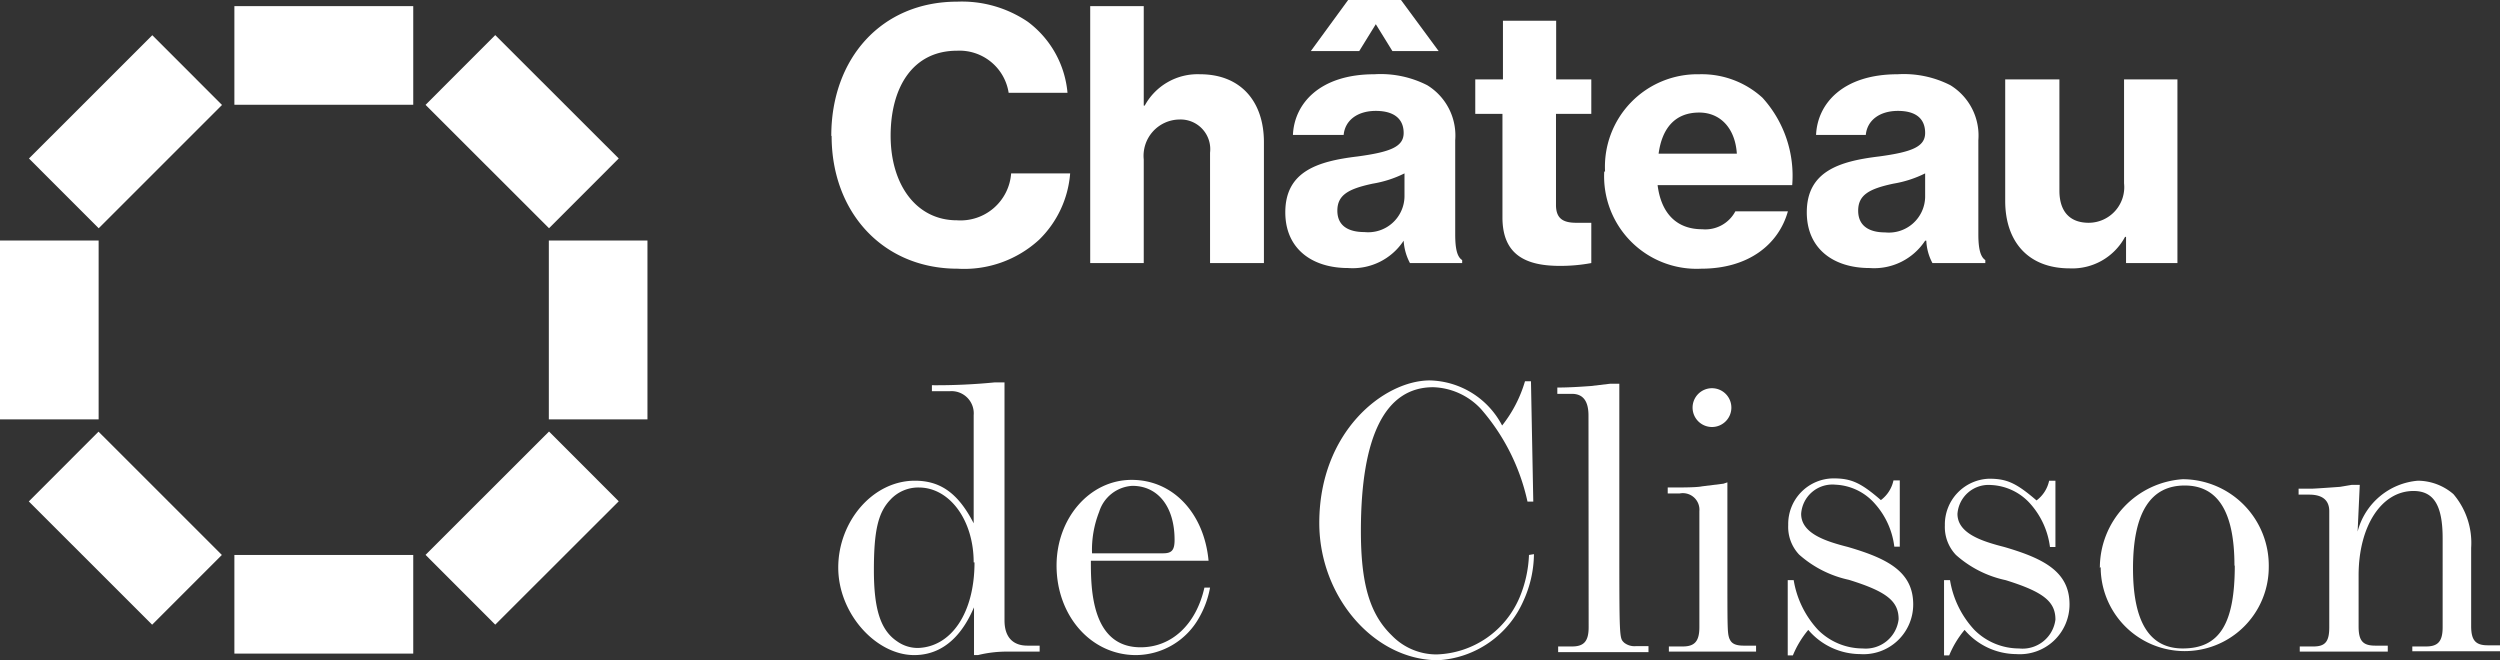 <svg xmlns="http://www.w3.org/2000/svg" viewBox="0 0 150.82 39.83"><rect x="0" y="0" width="150.82" height="39.83" fill="#333333" stroke="none"/><defs><style>.cls-1{fill:#fff;}</style></defs><title>logo-chateau-de-clisson-blanc</title><g id="Calque_2" data-name="Calque 2"><g id="Calque_1-2" data-name="Calque 1"><path class="cls-1" d="M50.15,8.19c0-4.63,3-8.09,7.6-8.09A7.08,7.08,0,0,1,62,1.31,6,6,0,0,1,64.4,5.6H60.85a3,3,0,0,0-3.12-2.54c-2.65,0-4,2.19-4,5.13s1.54,5.1,4,5.1A3.06,3.06,0,0,0,61,10.46h3.56a6.26,6.26,0,0,1-1.87,4,6.68,6.68,0,0,1-4.92,1.75c-4.52,0-7.6-3.42-7.6-8"/><path class="cls-1" d="M69,6.37h.06a3.63,3.63,0,0,1,3.34-1.89c2.43,0,3.85,1.62,3.85,4.1v7.29H73V9.21a1.79,1.79,0,0,0-1.85-2A2.19,2.19,0,0,0,69,9.62v6.25H65.77V.37H69V4.65c0,.1,0,1,0,1.72"/><path class="cls-1" d="M84.73,11.89V10.46a6.77,6.77,0,0,1-1.92.62c-1.44.31-2.13.67-2.13,1.63S81.41,14,82.31,14a2.19,2.19,0,0,0,2.42-2.13M81.33,0h3.19l2.27,3.08H84L83,1.46h0l-1,1.62H79.08Zm3.35,14.52h0a3.68,3.68,0,0,1-3.35,1.65c-2.19,0-3.79-1.17-3.79-3.36,0-2.46,1.93-3.08,4.35-3.37,2-.27,2.79-.59,2.79-1.42S84.12,6.69,83,6.69s-1.86.58-1.94,1.45H78c.08-1.89,1.62-3.66,4.91-3.66a6.19,6.19,0,0,1,3.19.66,3.56,3.56,0,0,1,1.69,3.32v5.68c0,.88.12,1.36.42,1.55v.18H85.06a3.27,3.27,0,0,1-.38-1.35"/><path class="cls-1" d="M89,4.79h1.67V1.25h3.21V4.79H96V6.87H93.87v5.5c0,.84.46,1.07,1.23,1.07.21,0,.54,0,.75,0H96v2.43a10.15,10.15,0,0,1-1.9.17c-2.06,0-3.46-.67-3.46-2.92V6.87H89Z"/><path class="cls-1" d="M100.06,9.27h4.72c-.1-1.54-1-2.48-2.27-2.48-1.5,0-2.25,1-2.45,2.48m-3.23,1.08a5.58,5.58,0,0,1,5.68-5.87,5.43,5.43,0,0,1,3.82,1.42,7,7,0,0,1,1.79,5.27H100c.21,1.66,1.11,2.66,2.69,2.66a2.05,2.05,0,0,0,2-1.08h3.17c-.56,2-2.38,3.46-5.23,3.46a5.58,5.58,0,0,1-5.85-5.86"/><path class="cls-1" d="M116.14,11.89V10.46a6.77,6.77,0,0,1-1.92.62c-1.44.31-2.12.67-2.12,1.63s.72,1.31,1.62,1.31a2.19,2.19,0,0,0,2.42-2.13m0,2.63h0a3.68,3.68,0,0,1-3.35,1.65c-2.19,0-3.79-1.17-3.79-3.36,0-2.46,1.94-3.08,4.35-3.37,2-.27,2.79-.59,2.79-1.42s-.52-1.33-1.64-1.33-1.86.58-1.94,1.45h-3c.08-1.89,1.62-3.66,4.92-3.66a6.18,6.18,0,0,1,3.18.66,3.56,3.56,0,0,1,1.69,3.32v5.68c0,.88.13,1.36.42,1.55v.18h-3.19a3.15,3.15,0,0,1-.37-1.35"/><path class="cls-1" d="M128.26,15.87V14.29h-.06a3.61,3.61,0,0,1-3.34,1.9c-2.52,0-3.89-1.63-3.89-4.07V4.79h3.27V11.5c0,1.23.6,1.94,1.77,1.94a2.15,2.15,0,0,0,2.13-2.38V4.79h3.22V15.87Z"/><path class="cls-1" d="M58.74,33.93c0-2.55-1.45-4.52-3.31-4.52a2.29,2.29,0,0,0-1.71.73c-.76.79-1,1.91-1,4.26s.4,3.62,1.4,4.29a2.14,2.14,0,0,0,1.27.4c2-.07,3.4-2.11,3.4-5.16M56.22,23.24A35.91,35.91,0,0,0,60,23.07l.27,0h.33V37.43c0,1,.5,1.52,1.38,1.52h.74v.36H60.76a7.25,7.25,0,0,0-1.76.21h-.24V36.64c-.35.79-1.31,2.88-3.61,2.88s-4.58-2.5-4.58-5.28S52.65,29,55.19,29c1.55,0,2.62.76,3.55,2.57V25.05a1.34,1.34,0,0,0-1.43-1.45H56.22Z"/><path class="cls-1" d="M70.17,33.38c.52,0,.69-.19.69-.81,0-2-1-3.26-2.55-3.26a2.23,2.23,0,0,0-2,1.57,6.25,6.25,0,0,0-.43,2.5ZM73,35.45a5.64,5.64,0,0,1-.66,1.81,4.39,4.39,0,0,1-3.81,2.26c-2.72,0-4.79-2.38-4.79-5.4,0-2.86,2-5.17,4.53-5.17s4.38,2.05,4.64,4.88h-7.1c0,1.6,0,5.22,3,5.22,1.88,0,3.35-1.38,3.85-3.6Z"/><path class="cls-1" d="M92.54,33.43a6.92,6.92,0,0,1-.64,2.83,6,6,0,0,1-5.14,3.57c-3.86,0-7.17-3.83-7.17-8.28,0-5.52,3.91-8.6,6.67-8.6a5.05,5.05,0,0,1,4.36,2.72A7.85,7.85,0,0,0,92,23h.36l.14,7.26h-.35a12.55,12.55,0,0,0-2.81-5.59,4.11,4.11,0,0,0-2.88-1.31c-2.88,0-4.36,2.93-4.36,8.67,0,3.16.52,5,1.86,6.3a3.75,3.75,0,0,0,2.71,1.15,5.62,5.62,0,0,0,5-3.43,7.34,7.34,0,0,0,.57-2.57Z"/><path class="cls-1" d="M95.83,25.07c0-.88-.33-1.31-1-1.31h-.88v-.38c.83,0,1.69-.07,2-.09l1.19-.14h.55c0,4.19,0,7,0,9,0,6.47,0,6.33.29,6.62a1,1,0,0,0,.71.21h.76v.36H94V39h.84c.71,0,1-.31,1-1.16Z"/><path class="cls-1" d="M102.11,24.6a1.17,1.17,0,1,1,1.17,1.16,1.17,1.17,0,0,1-1.17-1.16m2.1,4.5c0,1.64,0,3.26,0,4.88,0,4,0,4.16.11,4.52.08.17.17.45.86.45h.76v.36h-5.26V39h.84c.71,0,1-.31,1-1.16v-7a1,1,0,0,0-1.19-1.07h-.72v-.36c.91,0,1.74,0,2.07-.07l1.29-.16Z"/><path class="cls-1" d="M108.21,35A5.77,5.77,0,0,0,109.68,38a3.81,3.81,0,0,0,2.69,1.12,2,2,0,0,0,2.17-1.76c0-1.09-.71-1.67-3-2.38a6.62,6.62,0,0,1-3-1.52,2.43,2.43,0,0,1-.66-1.79,2.75,2.75,0,0,1,2.73-2.81c1.07,0,1.65.26,2.86,1.31a2,2,0,0,0,.76-1.19h.38v4h-.33a4.74,4.74,0,0,0-1.17-2.59,3.35,3.35,0,0,0-2.38-1.15A1.89,1.89,0,0,0,108.66,31c0,1.19,1.5,1.66,2.83,2,2.36.69,3.93,1.48,3.93,3.46a3,3,0,0,1-3.21,3A4.13,4.13,0,0,1,109.09,38a5.88,5.88,0,0,0-.93,1.54h-.31V35Z"/><path class="cls-1" d="M117.64,35A5.77,5.77,0,0,0,119.11,38a3.81,3.81,0,0,0,2.69,1.12A2,2,0,0,0,124,37.38c0-1.09-.72-1.67-3-2.38a6.55,6.55,0,0,1-3-1.52,2.44,2.44,0,0,1-.67-1.79A2.76,2.76,0,0,1,120,28.88c1.07,0,1.64.26,2.86,1.31a2,2,0,0,0,.76-1.19H124v4h-.33a4.82,4.82,0,0,0-1.17-2.59,3.37,3.37,0,0,0-2.38-1.15A1.88,1.88,0,0,0,118.09,31c0,1.19,1.5,1.66,2.83,2,2.36.69,3.93,1.48,3.93,3.46a3,3,0,0,1-3.22,3A4.12,4.12,0,0,1,118.52,38a5.88,5.88,0,0,0-.93,1.54h-.31V35Z"/><path class="cls-1" d="M134.8,34.12c0-3.24-1-4.83-3-4.83s-3.12,1.54-3.12,5c0,3.24,1,4.83,3,4.83,2.21,0,3.14-1.47,3.14-5m-8.14.14a5.36,5.36,0,0,1,5-5.35,5.21,5.21,0,0,1,5.19,5.3,5.07,5.07,0,1,1-10.14,0"/><path class="cls-1" d="M142.23,32.07A4.11,4.11,0,0,1,145.87,29a3.32,3.32,0,0,1,2.14.81,4.54,4.54,0,0,1,1.07,3.24v4.72c0,.85.26,1.16,1,1.16h.78v.36h-5.33V39h.83c.72,0,1-.31,1-1.16V32.48c0-2-.54-2.86-1.76-2.86-1.93,0-3.31,2.12-3.31,5.09v3.08c0,.85.24,1.16,1,1.16h.76v.36h-5.31V39h.83c.72,0,.95-.31.95-1.16v-7c0-.67-.42-1-1.21-1h-.64v-.36h.81c.16,0,1.43-.09,1.69-.11l.71-.12h.48Z"/><rect class="cls-1" x="14.14" y="0.37" width="10.79" height="5.95"/><rect class="cls-1" x="14.14" y="33.48" width="10.79" height="5.95"/><rect class="cls-1" y="14.51" width="5.95" height="10.79"/><rect class="cls-1" x="33.11" y="14.51" width="5.95" height="10.79"/><rect class="cls-1" x="2.31" y="4.97" width="10.52" height="5.95" transform="translate(-3.4 7.68) rotate(-44.99)"/><rect class="cls-1" x="28.52" y="2.68" width="5.95" height="10.53" transform="translate(3.62 24.61) rotate(-45.03)"/><rect class="cls-1" x="4.59" y="26.6" width="5.95" height="10.52" transform="translate(-20.32 14.69) rotate(-45.01)"/><rect class="cls-1" x="26.24" y="28.89" width="10.53" height="5.95" transform="translate(-13.31 31.58) rotate(-44.97)"/></g></g></svg>